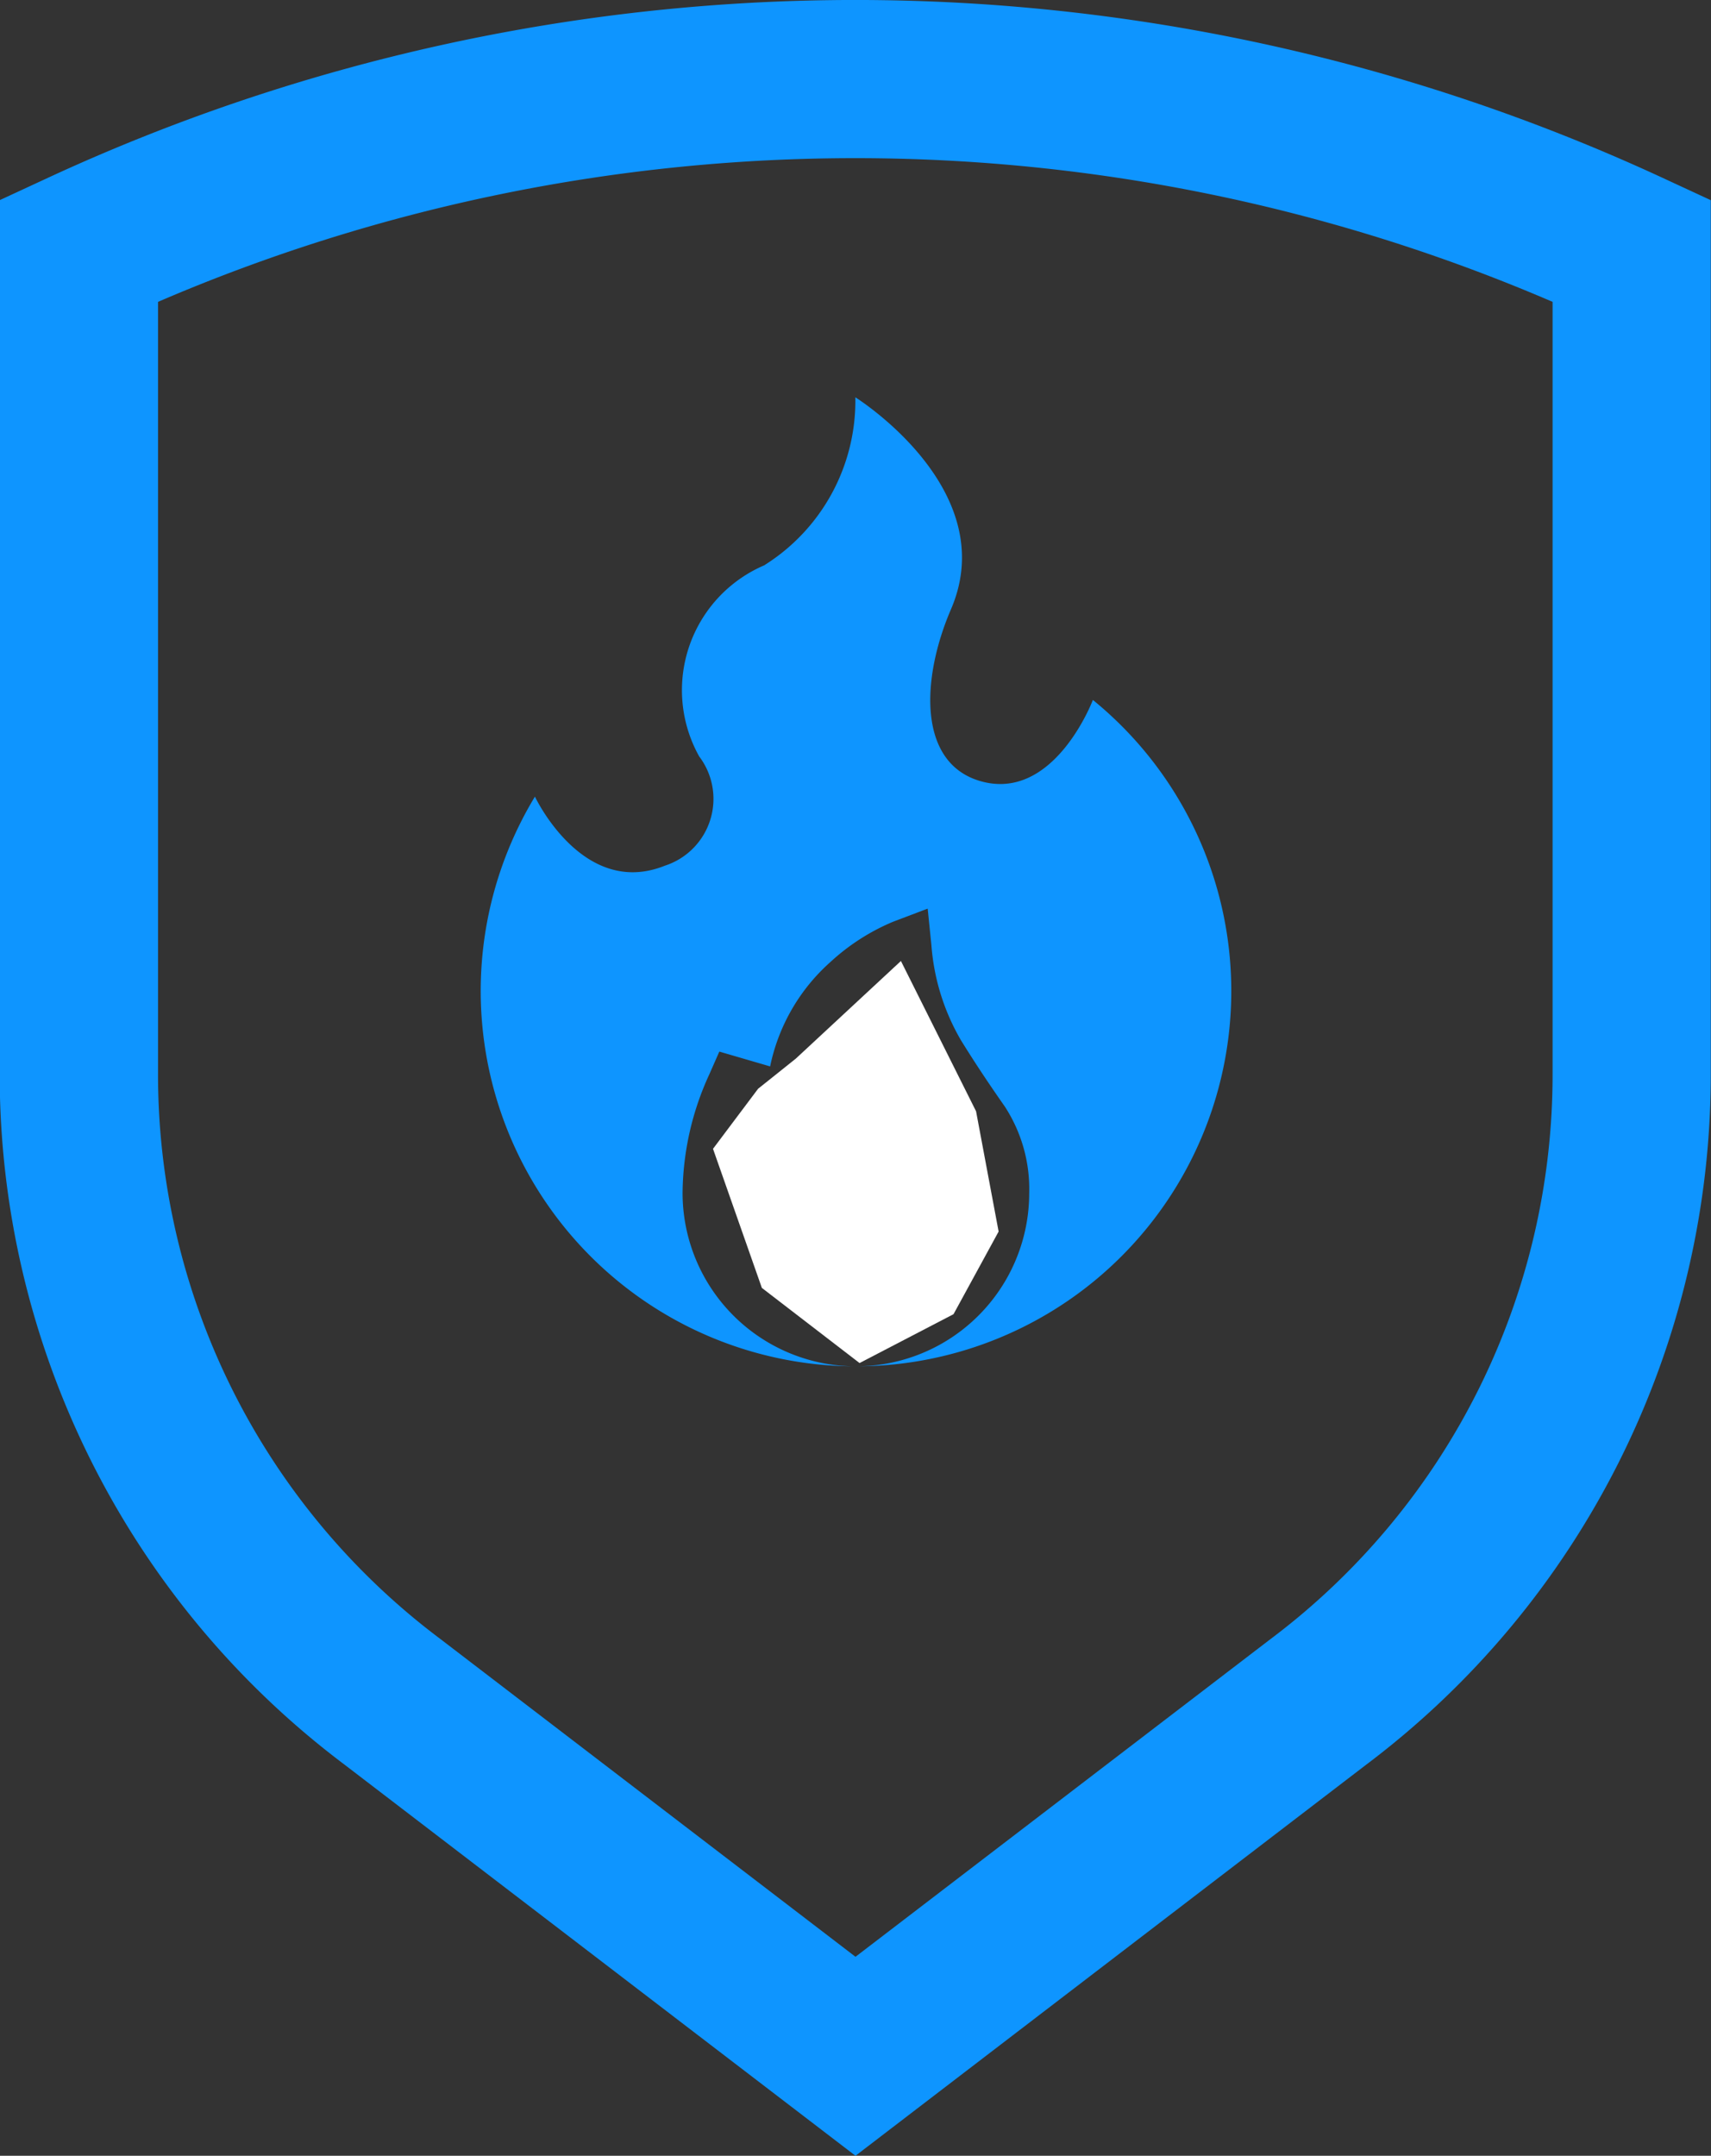 <svg xmlns="http://www.w3.org/2000/svg" width="21.926" height="27.624" viewBox="0 0 21.926 27.624">
  <rect x="0" y="0" width="21.926" height="27.624" fill="#333333" stroke="none"/>
  <g id="Group_369" data-name="Group 369" transform="translate(-1472.381 -172)">
    <g id="Group_368" data-name="Group 368" transform="translate(1411.877 155.45)">
      <g id="Group_357" data-name="Group 357" transform="translate(68.013 23.865)">
        <rect id="Rectangle_426" data-name="Rectangle 426" width="6.914" height="8.909" fill="none"/>
      </g>
      <g id="Group_361" data-name="Group 361" transform="translate(66.661 21.64)">
        <g id="Group_358" data-name="Group 358" transform="translate(0 0)">
          <path id="Path_174" data-name="Path 174" d="M174.774,108.425s-.5,1.317-1.45,1.032c-.793-.238-.748-1.314-.366-2.2.661-1.538-1.226-2.715-1.226-2.715a2.486,2.486,0,0,1-1.17,2.154,1.741,1.741,0,0,0-.831,2.448.9.9,0,0,1-.44,1.4c-1.052.422-1.665-.885-1.665-.885a4.81,4.81,0,0,0,4.077,7.3,2.223,2.223,0,0,1-2.185-2.218,3.7,3.7,0,0,1,.342-1.522l.129-.293.651.19a2.453,2.453,0,0,1,.776-1.341,2.746,2.746,0,0,1,.8-.513l.443-.168.048.471a2.835,2.835,0,0,0,.381,1.22c.186.3.358.557.56.846a1.936,1.936,0,0,1,.312,1.109,2.22,2.22,0,0,1-2.221,2.219h0a4.809,4.809,0,0,0,3.037-8.539Zm0,0" transform="translate(-166.928 -104.541)" fill="#0e95ff"/>
          <path id="Path_175" data-name="Path 175" d="M227.25,239.148a1.227,1.227,0,0,0-.181-.69c-.181-.259-.377-.545-.584-.883a3.28,3.28,0,0,1-.4-.99,1.767,1.767,0,0,0-.754,1.419l-.009.476-.9-.262a2.744,2.744,0,0,0-.164.927v0a1.493,1.493,0,0,0,2.985,0Zm0,0" transform="translate(-220.947 -228.947)" fill="#0e95ff"/>
        </g>
        <g id="Group_360" data-name="Group 360" transform="translate(2.98 7.223)">
          <g id="Group_359" data-name="Group 359">
            <path id="Path_176" data-name="Path 176" d="M220.318,234.542l-1.252-.963-.626-1.782.578-.77.482-.385,1.348-1.252.963,1.926.289,1.541-.578,1.059Z" transform="translate(-218.44 -229.389)" fill="#fff"/>
          </g>
        </g>
      </g>
      <g id="Group_362" data-name="Group 362" transform="translate(60.504 16.55)">
        <path id="Path_177" data-name="Path 177" d="M71.467,44.174l-6.548-5.012A11.067,11.067,0,0,1,60.5,30.306V19.115l.587-.272a24.622,24.622,0,0,1,20.753,0l.587.272V30.306a11.068,11.068,0,0,1-4.415,8.856ZM62.529,20.418v9.888a9.042,9.042,0,0,0,3.621,7.248l5.317,4.07,5.317-4.07A9.042,9.042,0,0,0,80.4,30.306V20.418A22.6,22.6,0,0,0,62.529,20.418Z" transform="translate(-60.504 -16.55)" fill="#0e95ff"/>
      </g>
    </g>
  </g>
</svg>
